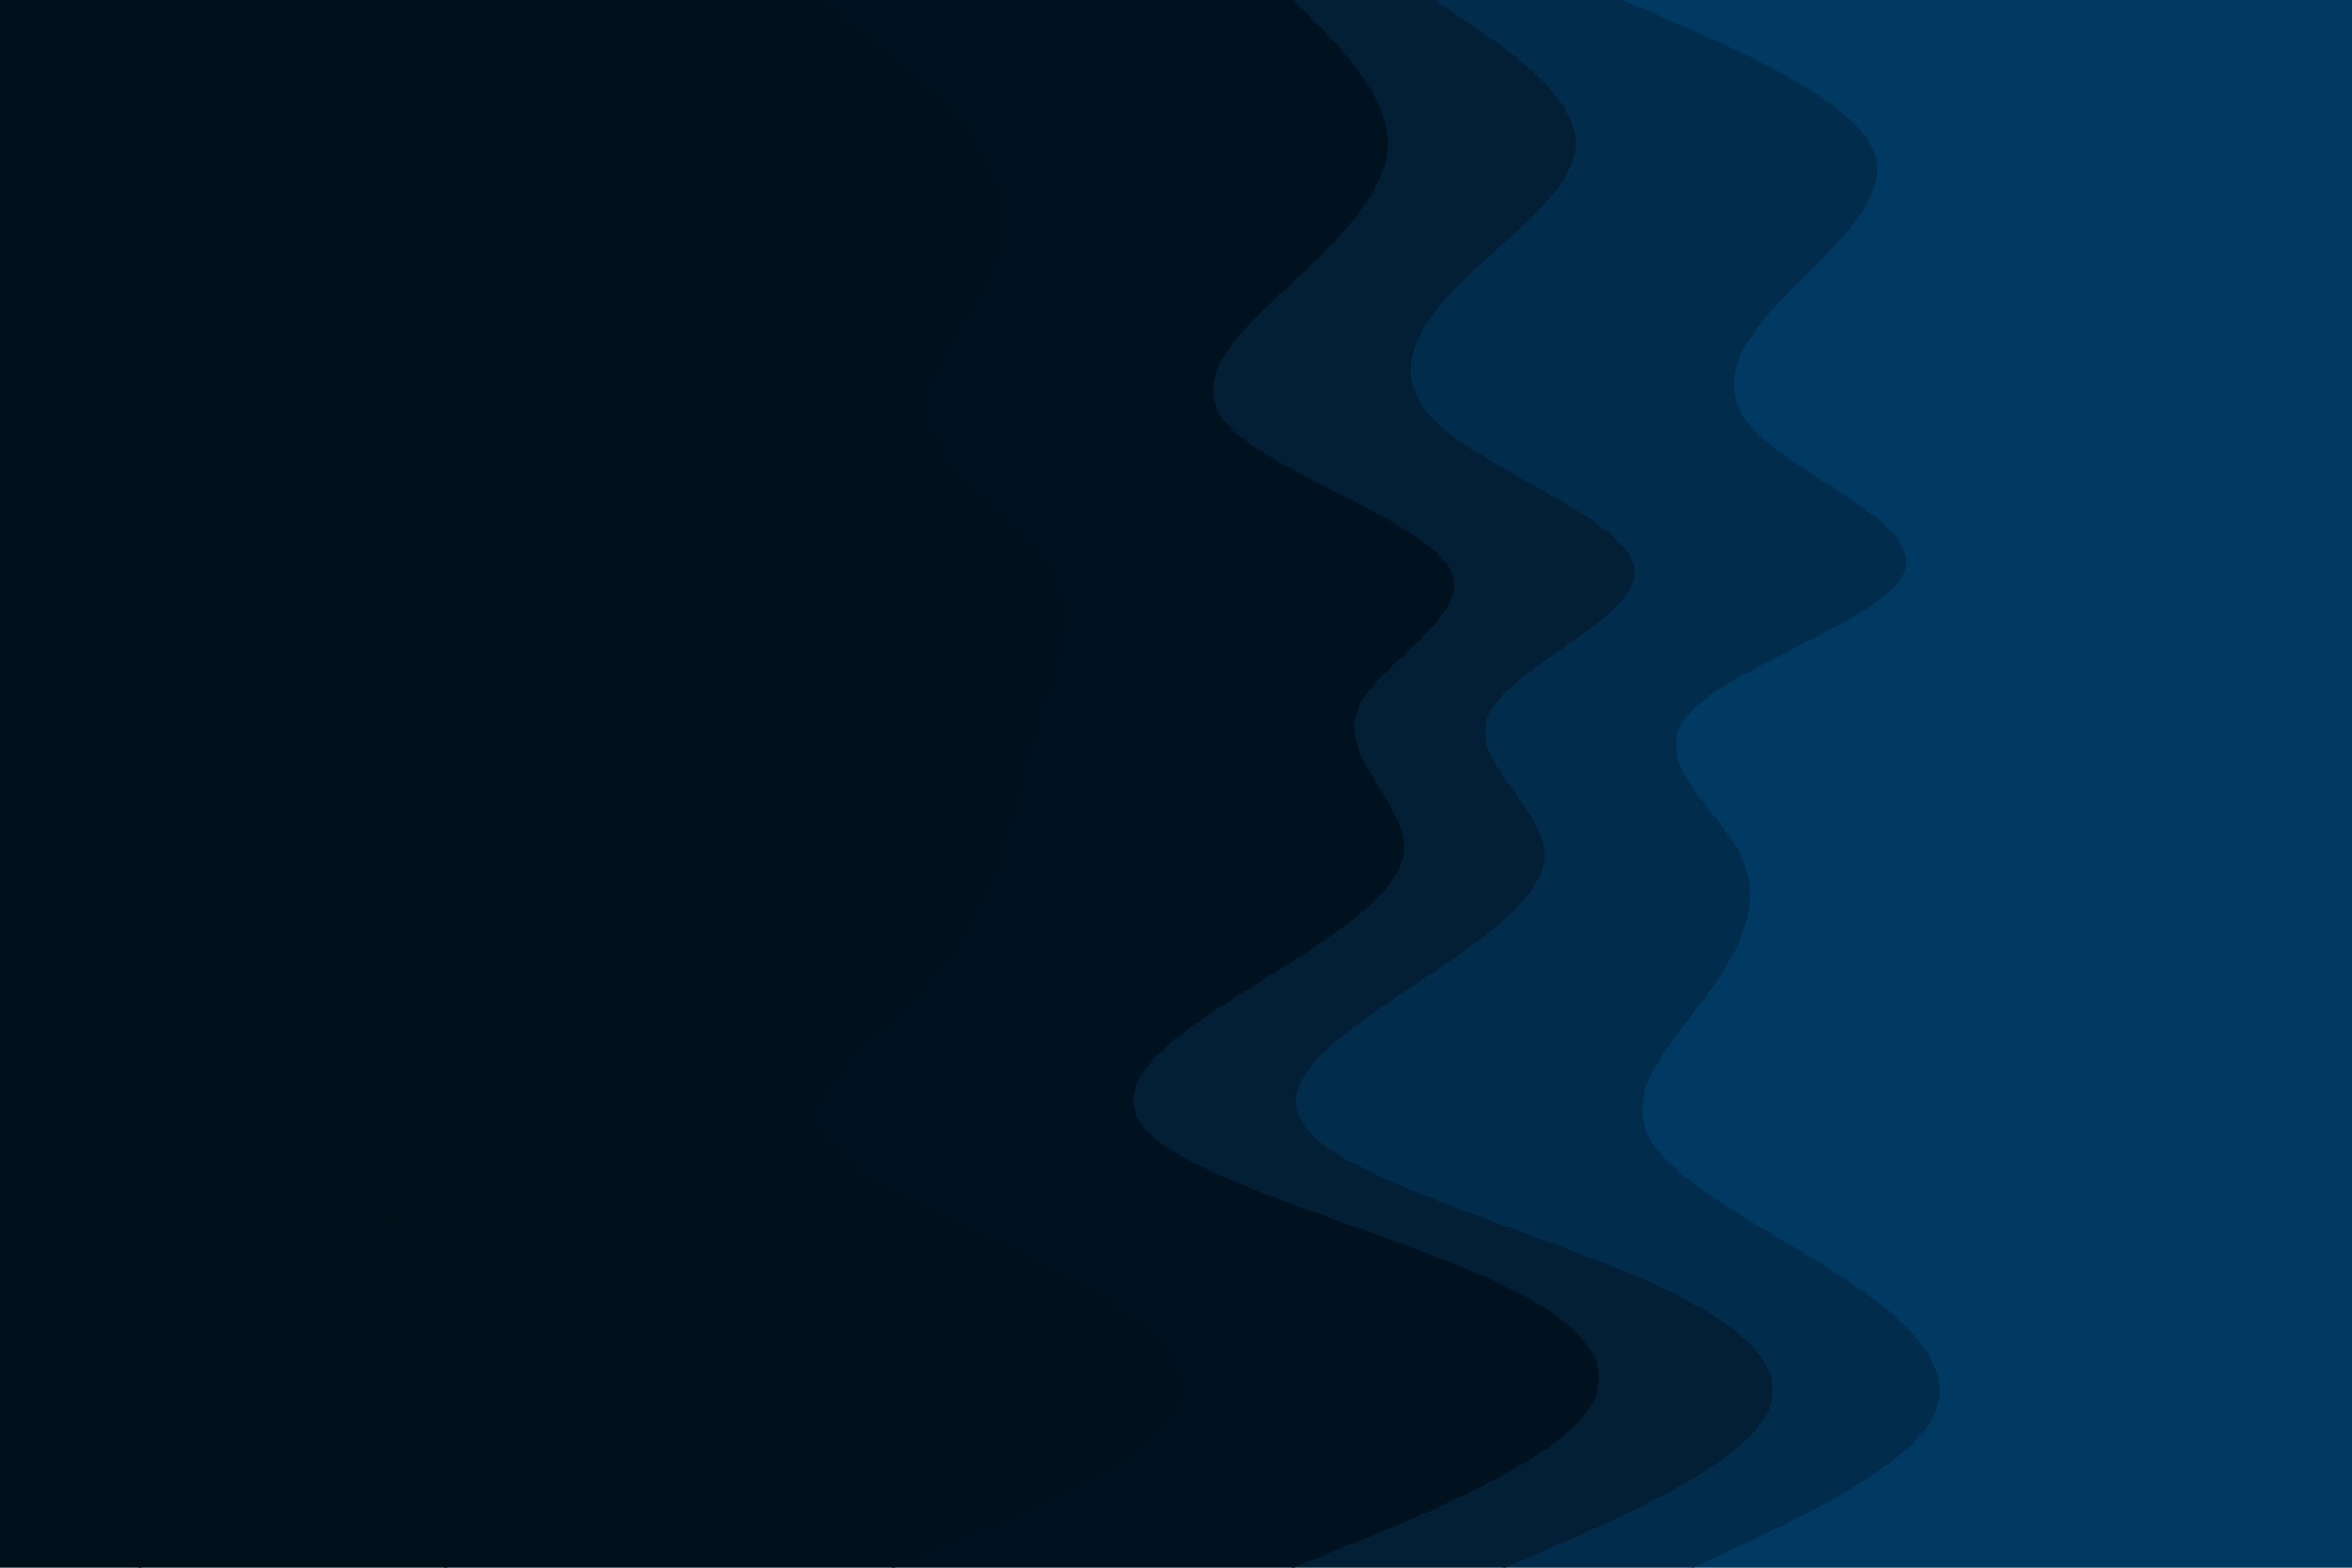 <svg id="visual" viewBox="0 0 900 600" width="900" height="600" xmlns="http://www.w3.org/2000/svg" xmlns:xlink="http://www.w3.org/1999/xlink" version="1.1"><path d="M647 600L666.5 590.8C686 581.7 725 563.3 737 545.2C749 527 734 509 707 490.8C680 472.7 641 454.3 630.5 436.2C620 418 638 400 651.5 381.8C665 363.7 674 345.3 665 327.2C656 309 629 291 645.5 272.8C662 254.7 722 236.3 728 218.2C734 200 686 182 669.5 163.8C653 145.7 668 127.3 686 109.2C704 91 725 73 714.5 54.8C704 36.7 662 18.3 641 9.2L620 0L900 0L900 9.2C900 18.3 900 36.7 900 54.8C900 73 900 91 900 109.2C900 127.3 900 145.7 900 163.8C900 182 900 200 900 218.2C900 236.3 900 254.7 900 272.8C900 291 900 309 900 327.2C900 345.3 900 363.7 900 381.8C900 400 900 418 900 436.2C900 454.3 900 472.7 900 490.8C900 509 900 527 900 545.2C900 563.3 900 581.7 900 590.8L900 600Z" fill="#003a62"></path><path d="M575 600L596 590.8C617 581.7 659 563.3 672.5 545.2C686 527 671 509 630.5 490.8C590 472.7 524 454.3 503 436.2C482 418 506 400 533 381.8C560 363.7 590 345.3 590 327.2C590 309 560 291 569 272.8C578 254.7 626 236.3 624.5 218.2C623 200 572 182 551 163.8C530 145.7 539 127.3 557 109.2C575 91 602 73 602 54.8C602 36.7 575 18.3 561.5 9.2L548 0L621 0L642 9.2C663 18.3 705 36.7 715.5 54.8C726 73 705 91 687 109.2C669 127.3 654 145.7 670.5 163.8C687 182 735 200 729 218.2C723 236.3 663 254.7 646.5 272.8C630 291 657 309 666 327.2C675 345.3 666 363.7 652.5 381.8C639 400 621 418 631.5 436.2C642 454.3 681 472.7 708 490.8C735 509 750 527 738 545.2C726 563.3 687 581.7 667.5 590.8L648 600Z" fill="#012c4b"></path><path d="M494 600L516.5 590.8C539 581.7 584 563.3 602 545.2C620 527 611 509 572 490.8C533 472.7 464 454.3 441.5 436.2C419 418 443 400 471.5 381.8C500 363.7 533 345.3 536 327.2C539 309 512 291 518 272.8C524 254.7 563 236.3 554 218.2C545 200 488 182 470 163.8C452 145.7 473 127.3 492.5 109.2C512 91 530 73 530 54.8C530 36.7 512 18.3 503 9.2L494 0L549 0L562.5 9.2C576 18.3 603 36.7 603 54.8C603 73 576 91 558 109.2C540 127.3 531 145.7 552 163.8C573 182 624 200 625.5 218.2C627 236.3 579 254.7 570 272.8C561 291 591 309 591 327.2C591 345.3 561 363.7 534 381.8C507 400 483 418 504 436.2C525 454.3 591 472.7 631.5 490.8C672 509 687 527 673.5 545.2C660 563.3 618 581.7 597 590.8L576 600Z" fill="#021f35"></path><path d="M341 600L363.5 590.8C386 581.7 431 563.3 446 545.2C461 527 446 509 413 490.8C380 472.7 329 454.3 317 436.2C305 418 332 400 350 381.8C368 363.7 377 345.3 383 327.2C389 309 392 291 398 272.8C404 254.7 413 236.3 402.5 218.2C392 200 362 182 356 163.8C350 145.7 368 127.3 377 109.2C386 91 386 73 374 54.8C362 36.7 338 18.3 326 9.2L314 0L495 0L504 9.2C513 18.3 531 36.7 531 54.8C531 73 513 91 493.5 109.2C474 127.3 453 145.7 471 163.8C489 182 546 200 555 218.2C564 236.3 525 254.7 519 272.8C513 291 540 309 537 327.2C534 345.3 501 363.7 472.5 381.8C444 400 420 418 442.5 436.2C465 454.3 534 472.7 573 490.8C612 509 621 527 603 545.2C585 563.3 540 581.7 517.5 590.8L495 600Z" fill="#001220"></path><path d="M170 600L173 590.8C176 581.7 182 563.3 183.5 545.2C185 527 182 509 171.5 490.8C161 472.7 143 454.3 134 436.2C125 418 125 400 131 381.8C137 363.7 149 345.3 149 327.2C149 309 137 291 140 272.8C143 254.7 161 236.3 170 218.2C179 200 179 182 180.5 163.8C182 145.7 185 127.3 185 109.2C185 91 182 73 177.5 54.8C173 36.7 167 18.3 164 9.2L161 0L315 0L327 9.2C339 18.3 363 36.7 375 54.8C387 73 387 91 378 109.2C369 127.3 351 145.7 357 163.8C363 182 393 200 403.5 218.2C414 236.3 405 254.7 399 272.8C393 291 390 309 384 327.2C378 345.3 369 363.7 351 381.8C333 400 306 418 318 436.2C330 454.3 381 472.7 414 490.8C447 509 462 527 447 545.2C432 563.3 387 581.7 364.5 590.8L342 600Z" fill="#00111e"></path><path d="M53 600L60.5 590.8C68 581.7 83 563.3 92 545.2C101 527 104 509 95 490.8C86 472.7 65 454.3 54.5 436.2C44 418 44 400 54.5 381.8C65 363.7 86 345.3 86 327.2C86 309 65 291 63.5 272.8C62 254.7 80 236.3 87.5 218.2C95 200 92 182 90.5 163.8C89 145.7 89 127.3 86 109.2C83 91 77 73 69.5 54.8C62 36.7 53 18.3 48.5 9.2L44 0L162 0L165 9.2C168 18.3 174 36.7 178.5 54.8C183 73 186 91 186 109.2C186 127.3 183 145.7 181.5 163.8C180 182 180 200 171 218.2C162 236.3 144 254.7 141 272.8C138 291 150 309 150 327.2C150 345.3 138 363.7 132 381.8C126 400 126 418 135 436.2C144 454.3 162 472.7 172.5 490.8C183 509 186 527 184.5 545.2C183 563.3 177 581.7 174 590.8L171 600Z" fill="#00101b"></path><path d="M0 600L0 590.8C0 581.7 0 563.3 0 545.2C0 527 0 509 0 490.8C0 472.7 0 454.3 0 436.2C0 418 0 400 0 381.8C0 363.7 0 345.3 0 327.2C0 309 0 291 0 272.8C0 254.7 0 236.3 0 218.2C0 200 0 182 0 163.8C0 145.7 0 127.3 0 109.2C0 91 0 73 0 54.8C0 36.7 0 18.3 0 9.2L0 0L45 0L49.5 9.2C54 18.3 63 36.7 70.5 54.8C78 73 84 91 87 109.2C90 127.3 90 145.7 91.5 163.8C93 182 96 200 88.5 218.2C81 236.3 63 254.7 64.5 272.8C66 291 87 309 87 327.2C87 345.3 66 363.7 55.5 381.8C45 400 45 418 55.5 436.2C66 454.3 87 472.7 96 490.8C105 509 102 527 93 545.2C84 563.3 69 581.7 61.5 590.8L54 600Z" fill="#000f19"></path></svg>